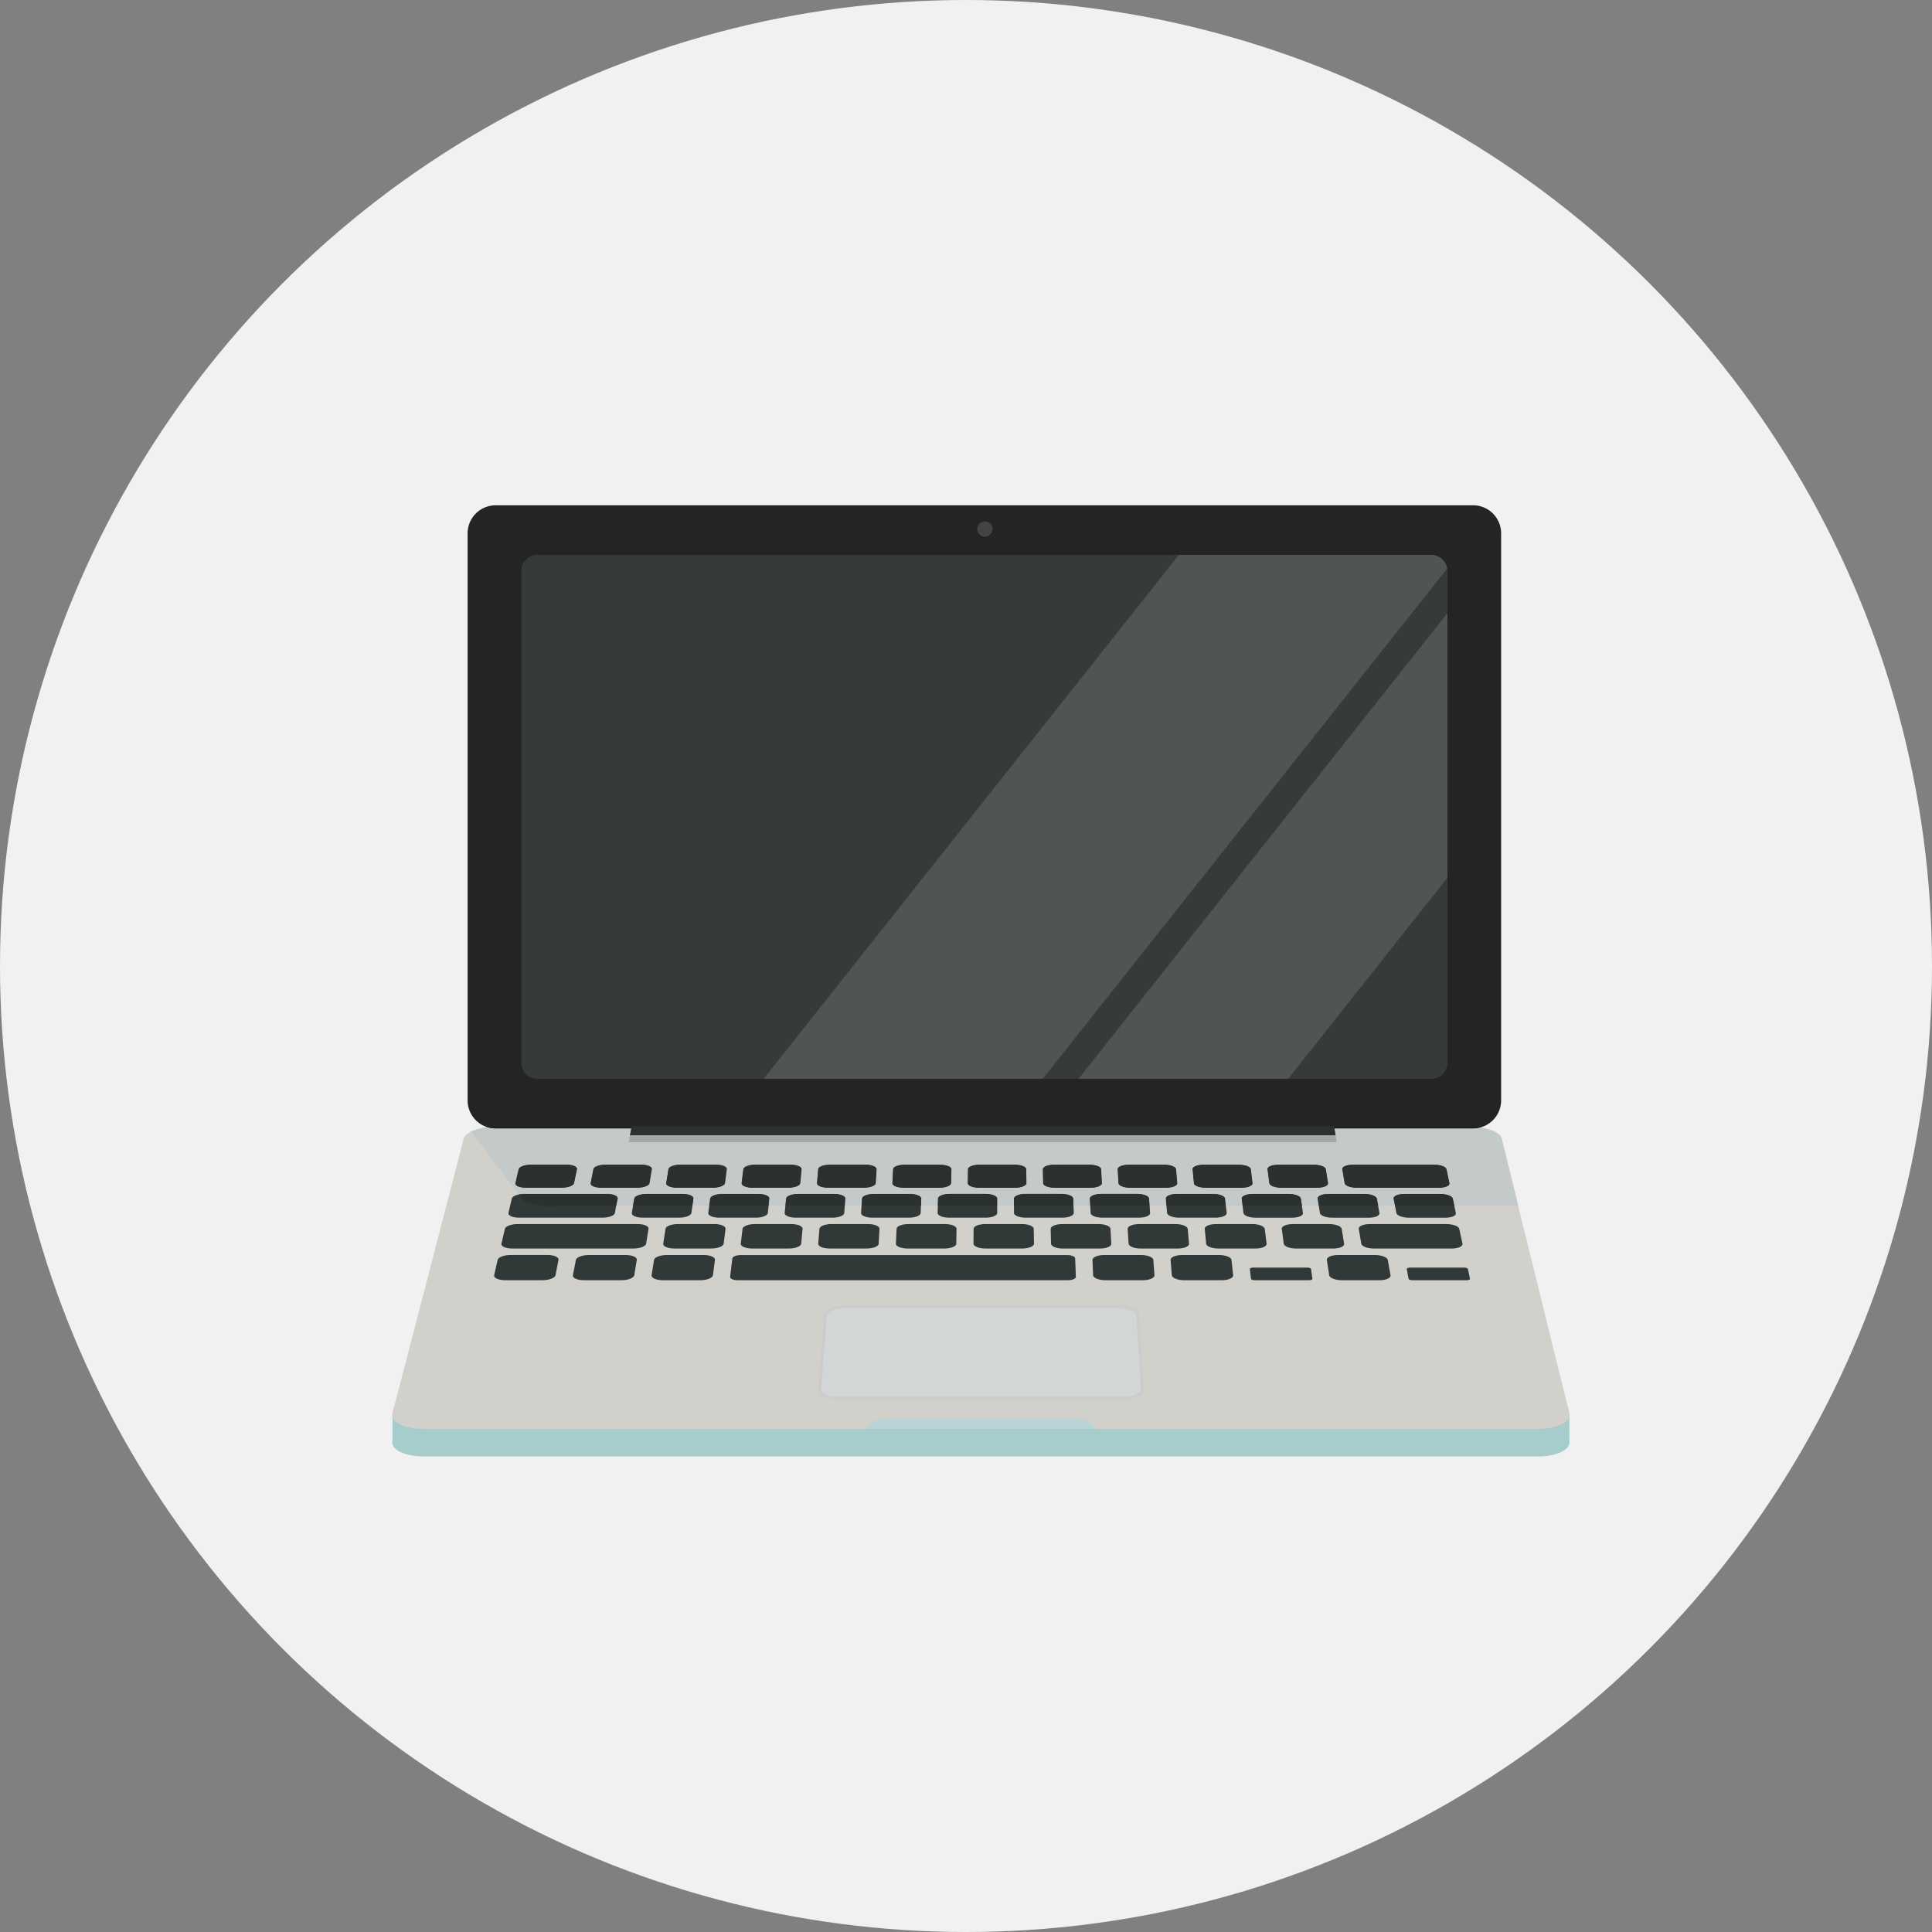 <svg xmlns="http://www.w3.org/2000/svg" xmlns:xlink="http://www.w3.org/1999/xlink" width="65" height="65" viewBox="0 0 65 65"><rect x="0" y="0" width="65" height="65" fill="#808080" stroke="none"/><defs><style>.a{fill:#fff;stroke:#707070;}.b{clip-rule:evenodd;}.c{fill:#f1f1f1;}.d{clip-path:url(#a);}.e{fill:#a7cccc;}.f{fill:#d2d0ca;}.g{fill:#b8d4d4;}.h{fill:#d2d6d6;}.i{fill:#ccc;}.j{fill:#313838;}.k{fill:#242424;}.l{fill:#353b3b;}.m{clip-path:url(#b);}.n{fill:#4f5454;}.o{fill:#444;}.p{fill:#c4caca;}.q{fill:#2b3131;}.r{fill:#1f1f1f;}.s{fill:#a2a8a8;}</style><clipPath id="a"><rect class="a" width="40" height="32" transform="translate(203 11908)"/></clipPath><clipPath id="b"><path class="b" d="M62.64,15.151H32.565a.543.543,0,0,0-.543.543V32.233a.543.543,0,0,0,.543.543H62.64a.543.543,0,0,0,.543-.543V15.694A.543.543,0,0,0,62.64,15.151Z" transform="translate(-32.022 -15.151)"/></clipPath></defs><g transform="translate(-195 -11895)"><g transform="translate(101 3460)"><circle class="c" cx="32.5" cy="32.5" r="32.5" transform="translate(94 8435)"/></g><g class="d" transform="translate(5 4)"><g transform="translate(203.197 11908)"><g transform="translate(0 0)"><g transform="translate(0 21.821)"><path class="e" d="M65.13,50.519H27.665c-.661,0-1.135-.237-1.06-.526v-.924l2.4-8.324c.058-.224.571-.4,1.147-.4H62.779c.575,0,1.086.18,1.141.4L66.2,49.069v.924C66.268,50.282,65.791,50.519,65.13,50.519Z" transform="translate(-26.598 -40.34)"/></g><g transform="translate(0 20.897)"><path class="f" d="M65.13,49.364H27.665c-.661,0-1.135-.237-1.06-.526l2.4-9.248c.058-.224.571-.4,1.147-.4H62.779c.575,0,1.086.18,1.141.4L66.2,48.838C66.268,49.127,65.791,49.364,65.13,49.364Z" transform="translate(-26.598 -39.185)"/></g><g transform="translate(15.964 30.704)"><path class="g" d="M54.224,51.815H46.553c.012-.205.4-.371.859-.371H53.37C53.833,51.444,54.216,51.61,54.224,51.815Z" transform="translate(-46.553 -51.444)"/></g><g transform="translate(14.38 26.971)"><path class="h" d="M54.787,49.848H45.213c-.365,0-.651-.129-.639-.288l.194-2.516c.011-.148.305-.268.656-.268h9.2c.351,0,.643.12.652.268l.159,2.515C55.44,49.719,55.152,49.848,54.787,49.848Z" transform="translate(-44.573 -46.777)"/></g><g transform="translate(14.33 26.921)"><path class="i" d="M54.774,49.885v-.1H45.2a1.127,1.127,0,0,1-.434-.077.382.382,0,0,1-.12-.077.147.147,0,0,1-.028-.039.084.084,0,0,1-.008-.035v-.006l.193-2.515A.086.086,0,0,1,44.815,47a.214.214,0,0,1,.07-.068.7.7,0,0,1,.219-.086,1.341,1.341,0,0,1,.308-.034h9.2a1.191,1.191,0,0,1,.435.075.424.424,0,0,1,.126.076A.148.148,0,0,1,55.2,47a.078.078,0,0,1,.011.033l.159,2.515v0a.086.086,0,0,1-.008.036.188.188,0,0,1-.063.069.632.632,0,0,1-.212.09,1.3,1.3,0,0,1-.31.035v.1a1.229,1.229,0,0,0,.477-.086.482.482,0,0,0,.153-.1.24.24,0,0,0,.046-.066.184.184,0,0,0,.018-.078s0-.007,0-.011l-.159-2.515a.179.179,0,0,0-.022-.075.305.305,0,0,0-.1-.1.787.787,0,0,0-.249-.1,1.432,1.432,0,0,0-.33-.037h-9.2a1.289,1.289,0,0,0-.474.082.528.528,0,0,0-.158.095.252.252,0,0,0-.05.062.179.179,0,0,0-.023.075l-.194,2.515s0,.009,0,.013a.183.183,0,0,0,.017.077.284.284,0,0,0,.095.108.719.719,0,0,0,.245.1,1.4,1.4,0,0,0,.332.038Z" transform="translate(-44.511 -46.715)"/></g><g transform="translate(4.14 22.183)"><path class="j" d="M33.331,41.571h-1.2c-.215,0-.373-.069-.354-.154l.109-.473c.019-.084.207-.151.42-.151h1.189c.212,0,.371.068.354.151l-.1.473C33.734,41.5,33.546,41.571,33.331,41.571Z" transform="translate(-31.773 -40.793)"/></g><g transform="translate(6.677 22.183)"><path class="j" d="M36.507,41.571H35.3c-.215,0-.376-.069-.359-.154l.092-.473c.016-.084.2-.152.414-.152H36.64c.213,0,.374.068.36.152l-.078.473C36.908,41.5,36.722,41.571,36.507,41.571Z" transform="translate(-34.944 -40.793)"/></g><g transform="translate(9.214 22.183)"><path class="j" d="M39.683,41.571h-1.2c-.215,0-.378-.069-.365-.154l.075-.473c.013-.084.2-.152.409-.151h1.189c.213,0,.376.068.365.151l-.061.472C40.081,41.5,39.9,41.571,39.683,41.571Z" transform="translate(-38.115 -40.793)"/></g><g transform="translate(11.75 22.183)"><path class="j" d="M42.859,41.571h-1.2c-.215,0-.381-.069-.37-.154l.058-.472c.01-.084.191-.151.4-.151h1.189c.213,0,.379.068.371.152l-.044.472C43.255,41.5,43.074,41.571,42.859,41.571Z" transform="translate(-41.286 -40.793)"/></g><g transform="translate(14.287 22.183)"><path class="j" d="M46.035,41.571h-1.2c-.215,0-.383-.069-.376-.154l.04-.472c.007-.084.185-.151.4-.151h1.189c.213,0,.381.068.376.152l-.027.472C46.428,41.5,46.25,41.571,46.035,41.571Z" transform="translate(-44.456 -40.793)"/></g><g transform="translate(16.823 22.184)"><path class="j" d="M49.211,41.571h-1.2c-.215,0-.386-.069-.381-.154l.024-.472c0-.084.18-.151.392-.151h1.189c.213,0,.384.068.382.151l-.01.472C49.6,41.5,49.426,41.571,49.211,41.571Z" transform="translate(-47.627 -40.793)"/></g><g transform="translate(19.36 22.184)"><path class="j" d="M52.387,41.571h-1.2c-.215,0-.388-.069-.387-.154l.007-.472c0-.084.175-.152.387-.152H52.38c.213,0,.386.068.387.151l.007.472C52.775,41.5,52.6,41.571,52.387,41.571Z" transform="translate(-50.798 -40.793)"/></g><g transform="translate(21.886 22.184)"><path class="j" d="M55.56,41.571h-1.2c-.215,0-.391-.069-.392-.154l-.011-.472c0-.084.169-.151.382-.151h1.189c.212,0,.388.068.392.152l.024.472C55.946,41.5,55.775,41.571,55.56,41.571Z" transform="translate(-53.955 -40.793)"/></g><g transform="translate(24.405 22.184)"><path class="j" d="M58.732,41.571h-1.2c-.215,0-.393-.069-.4-.154l-.028-.472c0-.084.164-.152.376-.152h1.189c.213,0,.391.068.4.152l.041.472C59.115,41.5,58.947,41.571,58.732,41.571Z" transform="translate(-57.104 -40.793)"/></g><g transform="translate(26.924 22.184)"><path class="j" d="M61.9,41.571H60.7c-.215,0-.4-.069-.4-.154l-.045-.472c-.008-.084.158-.151.371-.151h1.189c.213,0,.393.068.4.152l.058.472C62.284,41.5,62.119,41.571,61.9,41.571Z" transform="translate(-60.253 -40.793)"/></g><g transform="translate(29.443 22.184)"><path class="j" d="M65.076,41.571h-1.2c-.215,0-.4-.069-.409-.154l-.061-.472c-.011-.084.153-.151.365-.151h1.189c.212,0,.4.068.409.152l.075.473C65.454,41.5,65.291,41.571,65.076,41.571Z" transform="translate(-63.402 -40.793)"/></g><g transform="translate(31.962 22.184)"><path class="j" d="M69.8,41.571H67.044c-.215,0-.4-.069-.414-.154l-.079-.473c-.014-.084.147-.151.36-.151H69.64c.213,0,.4.068.417.151l.1.473C70.178,41.5,70.019,41.571,69.8,41.571Z" transform="translate(-66.551 -40.793)"/></g><g transform="translate(3.91 23.168)"><path class="j" d="M34.643,42.824h-2.8c-.218,0-.378-.071-.358-.159l.112-.486c.02-.086.211-.156.426-.156h2.767c.216,0,.378.07.362.156l-.087.486C35.051,42.753,34.861,42.824,34.643,42.824Z" transform="translate(-31.485 -42.024)"/></g><g transform="translate(8.058 23.168)"><path class="j" d="M38.259,42.824h-1.22c-.218,0-.382-.071-.367-.159l.083-.486c.015-.086.2-.156.417-.156h1.206c.216,0,.38.07.368.156l-.07.486C38.664,42.753,38.477,42.824,38.259,42.824Z" transform="translate(-36.67 -42.024)"/></g><g transform="translate(10.631 23.168)"><path class="j" d="M41.48,42.824H40.26c-.218,0-.385-.071-.373-.159l.066-.486c.012-.086.2-.156.411-.156h1.206c.216,0,.383.07.373.156l-.052.486C41.882,42.753,41.7,42.824,41.48,42.824Z" transform="translate(-39.886 -42.024)"/></g><g transform="translate(13.203 23.168)"><path class="j" d="M44.7,42.824h-1.22c-.218,0-.388-.071-.379-.158l.049-.486c.009-.086.19-.156.406-.156h1.206c.216,0,.385.07.379.156l-.035.486C45.1,42.753,44.919,42.824,44.7,42.824Z" transform="translate(-43.102 -42.024)"/></g><g transform="translate(15.776 23.168)"><path class="j" d="M47.922,42.824H46.7c-.218,0-.39-.071-.385-.158l.031-.486c.006-.086.185-.156.4-.156h1.206c.215,0,.388.07.385.156l-.017.486C48.32,42.753,48.14,42.824,47.922,42.824Z" transform="translate(-46.318 -42.024)"/></g><g transform="translate(18.348 23.168)"><path class="j" d="M51.144,42.824h-1.22c-.218,0-.393-.071-.39-.158l.013-.486c0-.086.179-.156.395-.156h1.206c.216,0,.39.07.39.156v.486C51.538,42.753,51.362,42.824,51.144,42.824Z" transform="translate(-49.533 -42.024)"/></g><g transform="translate(20.917 23.168)"><path class="j" d="M54.364,42.824h-1.22c-.218,0-.4-.071-.4-.159l0-.486c0-.086.174-.156.389-.156h1.206c.216,0,.393.07.4.156l.017.486C54.756,42.753,54.582,42.824,54.364,42.824Z" transform="translate(-52.744 -42.024)"/></g><g transform="translate(23.472 23.168)"><path class="j" d="M57.581,42.824h-1.22c-.218,0-.4-.071-.4-.159l-.022-.486c0-.086.168-.156.384-.156h1.206c.216,0,.4.07.4.156l.035.486C57.97,42.753,57.8,42.824,57.581,42.824Z" transform="translate(-55.938 -42.024)"/></g><g transform="translate(26.027 23.168)"><path class="j" d="M60.8,42.824h-1.22c-.218,0-.4-.071-.408-.159l-.039-.486c-.007-.086.162-.156.378-.156h1.206c.216,0,.4.069.407.156l.053.486C61.185,42.753,61.015,42.824,60.8,42.824Z" transform="translate(-59.131 -42.024)"/></g><g transform="translate(28.581 23.169)"><path class="j" d="M64.014,42.824h-1.22c-.218,0-.4-.071-.413-.159l-.056-.486c-.01-.086.156-.156.372-.156H63.9c.216,0,.4.07.413.156l.07.486C64.4,42.753,64.232,42.824,64.014,42.824Z" transform="translate(-62.325 -42.024)"/></g><g transform="translate(31.136 23.169)"><path class="j" d="M67.231,42.824h-1.22c-.218,0-.406-.071-.419-.159l-.074-.486c-.013-.086.151-.156.366-.156h1.206c.216,0,.4.07.418.156l.087.486C67.613,42.753,67.449,42.824,67.231,42.824Z" transform="translate(-65.518 -42.024)"/></g><g transform="translate(33.69 23.169)"><path class="j" d="M70.448,42.824h-1.22c-.218,0-.408-.071-.425-.159l-.091-.486c-.016-.086.146-.156.361-.156h1.206c.216,0,.405.07.424.156l.1.486C70.827,42.753,70.666,42.824,70.448,42.824Z" transform="translate(-68.711 -42.024)"/></g><g transform="translate(3.673 24.181)"><path class="j" d="M35.63,44.114H31.553c-.221,0-.384-.073-.363-.163l.115-.5c.02-.089.214-.16.433-.16h4.03c.219,0,.384.072.37.16l-.081.5C36.042,44.04,35.851,44.114,35.63,44.114Z" transform="translate(-31.189 -43.29)"/></g><g transform="translate(9.116 24.181)"><path class="j" d="M39.606,44.114H38.368c-.221,0-.389-.073-.375-.163l.077-.5c.014-.089.2-.16.421-.16h1.223c.219,0,.387.072.376.16l-.063.5C40.016,44.04,39.827,44.114,39.606,44.114Z" transform="translate(-37.993 -43.29)"/></g><g transform="translate(11.726 24.181)"><path class="j" d="M42.874,44.114H41.636c-.221,0-.392-.073-.381-.163l.059-.5c.011-.089.2-.16.415-.16h1.223c.219,0,.389.072.381.16l-.045.5C43.281,44.04,43.095,44.114,42.874,44.114Z" transform="translate(-41.255 -43.29)"/></g><g transform="translate(14.335 24.181)"><path class="j" d="M46.142,44.114H44.9c-.221,0-.394-.073-.387-.163l.041-.5c.008-.089.191-.16.409-.16h1.224c.219,0,.392.072.387.16l-.027.5C46.546,44.04,46.363,44.114,46.142,44.114Z" transform="translate(-44.517 -43.29)"/></g><g transform="translate(16.945 24.181)"><path class="j" d="M49.409,44.114H48.172c-.221,0-.4-.073-.393-.163l.023-.5c0-.089.185-.16.4-.16h1.224c.219,0,.394.072.393.16l-.009.5C49.811,44.04,49.631,44.114,49.409,44.114Z" transform="translate(-47.779 -43.29)"/></g><g transform="translate(19.555 24.181)"><path class="j" d="M52.677,44.114H51.44c-.221,0-.4-.073-.4-.163l.005-.5c0-.089.179-.16.4-.16h1.223c.219,0,.4.072.4.16l.009.5C53.076,44.041,52.9,44.114,52.677,44.114Z" transform="translate(-51.041 -43.29)"/></g><g transform="translate(22.151 24.182)"><path class="j" d="M55.942,44.114H54.7c-.221,0-.4-.073-.4-.163l-.012-.5c0-.088.173-.16.392-.16H55.9c.219,0,.4.072.4.16l.027.5C56.338,44.041,56.163,44.114,55.942,44.114Z" transform="translate(-54.287 -43.29)"/></g><g transform="translate(24.743 24.182)"><path class="j" d="M59.2,44.114H57.967c-.221,0-.4-.073-.41-.163l-.031-.5c-.006-.088.167-.16.386-.16h1.224c.219,0,.4.072.41.16l.044.5C59.6,44.041,59.426,44.114,59.2,44.114Z" transform="translate(-57.527 -43.29)"/></g><g transform="translate(27.334 24.182)"><path class="j" d="M62.468,44.114H61.231c-.221,0-.408-.073-.416-.163l-.048-.5c-.009-.088.162-.16.38-.16H62.37c.219,0,.4.072.416.16l.062.5C62.859,44.041,62.689,44.114,62.468,44.114Z" transform="translate(-60.766 -43.29)"/></g><g transform="translate(29.926 24.182)"><path class="j" d="M65.732,44.114H64.494c-.221,0-.41-.073-.422-.163l-.066-.5c-.012-.088.156-.16.374-.16H65.6c.219,0,.407.072.422.16l.081.5C66.12,44.041,65.952,44.114,65.732,44.114Z" transform="translate(-64.005 -43.29)"/></g><g transform="translate(32.516 24.182)"><path class="j" d="M70.367,44.114h-2.61c-.221,0-.413-.073-.428-.163l-.085-.5c-.015-.089.15-.16.369-.16h2.581c.219,0,.411.072.431.16l.108.5C70.752,44.041,70.588,44.114,70.367,44.114Z" transform="translate(-67.243 -43.29)"/></g><g transform="translate(3.429 25.223)"><path class="j" d="M32.509,45.441H31.253c-.224,0-.389-.075-.368-.168L31,44.758c.021-.091.218-.165.439-.165h1.241c.222,0,.387.074.368.165l-.1.515C32.93,45.365,32.733,45.441,32.509,45.441Z" transform="translate(-30.884 -44.593)"/></g><g transform="translate(6.077 25.224)"><path class="j" d="M35.825,45.441H34.569c-.224,0-.392-.075-.374-.168l.1-.515c.018-.091.212-.165.434-.165H35.97c.222,0,.389.074.374.165l-.085.515C36.243,45.365,36.049,45.441,35.825,45.441Z" transform="translate(-34.194 -44.593)"/></g><g transform="translate(8.725 25.224)"><path class="j" d="M39.14,45.441H37.885c-.224,0-.394-.075-.38-.168l.081-.515c.014-.091.206-.165.428-.165h1.241c.222,0,.392.074.38.165l-.067.515C39.556,45.365,39.365,45.441,39.14,45.441Z" transform="translate(-37.504 -44.593)"/></g><g transform="translate(11.367 25.224)"><path class="j" d="M52.167,45.441h-11.1c-.152,0-.269-.051-.261-.114l.076-.622c.008-.061.135-.111.286-.111H52.139c.151,0,.274.05.276.112l.023.622C52.44,45.39,52.318,45.441,52.167,45.441Z" transform="translate(-40.806 -44.593)"/></g><g transform="translate(23.558 25.224)"><path class="j" d="M57.737,45.441H56.481c-.224,0-.41-.076-.414-.168l-.022-.515c0-.091.173-.165.394-.165h1.241c.222,0,.407.074.413.165l.037.515C58.138,45.365,57.961,45.441,57.737,45.441Z" transform="translate(-56.045 -44.593)"/></g><g transform="translate(26.187 25.224)"><path class="j" d="M61.048,45.441H59.792c-.224,0-.412-.076-.42-.168l-.041-.515c-.007-.091.167-.165.388-.165h1.241c.222,0,.41.074.419.165l.056.515C61.446,45.365,61.272,45.441,61.048,45.441Z" transform="translate(-59.331 -44.593)"/></g><g transform="translate(28.852 25.645)"><path class="j" d="M64.653,45.547H62.828c-.067,0-.124-.023-.127-.05l-.038-.326c0-.028.048-.05.115-.05h1.815c.067,0,.124.022.128.05l.047.326C64.771,45.524,64.72,45.547,64.653,45.547Z" transform="translate(-62.662 -45.12)"/></g><g transform="translate(31.444 25.224)"><path class="j" d="M67.67,45.441H66.414c-.224,0-.418-.075-.432-.168l-.078-.515c-.014-.091.155-.165.377-.165h1.241c.222,0,.415.074.431.165l.093.515C68.063,45.366,67.894,45.441,67.67,45.441Z" transform="translate(-65.904 -44.593)"/></g><g transform="translate(34.132 25.645)"><path class="j" d="M71.28,45.547H69.455c-.067,0-.126-.023-.131-.05l-.061-.326c-.005-.027.045-.05.111-.05h1.815c.067,0,.126.022.131.05l.07.326C71.4,45.524,71.347,45.547,71.28,45.547Z" transform="translate(-69.263 -45.12)"/></g><g transform="translate(2.534 0)"><path class="k" d="M63.593,13.063H30.71a.944.944,0,0,0-.944.944V33.084a.944.944,0,0,0,.944.944H63.593a.945.945,0,0,0,.945-.944V14.008A.945.945,0,0,0,63.593,13.063Z" transform="translate(-29.765 -13.063)"/></g><g transform="translate(4.339 1.67)"><path class="l" d="M62.64,15.151H32.565a.543.543,0,0,0-.543.543V32.233a.543.543,0,0,0,.543.543H62.64a.543.543,0,0,0,.543-.543V15.694A.543.543,0,0,0,62.64,15.151Z" transform="translate(-32.022 -15.151)"/><g class="m" transform="translate(0 0)"><path class="n" d="M51.607,32.776h-9.39L56.186,15.151H64.68a.543.543,0,0,1,.536.455Z" transform="translate(-34.061 -15.151)"/><path class="n" d="M62.512,33.267H55.456L67.87,17.6v8.9Z" transform="translate(-36.709 -15.641)"/></g></g><g transform="translate(19.642 0.544)"><path class="o" d="M51.429,14.257A.258.258,0,1,1,51.706,14,.268.268,0,0,1,51.429,14.257Z" transform="translate(-51.151 -13.743)"/></g><g transform="translate(7.997 20.897)"><path class="j" d="M60.335,39.489H36.594l.054-.3H60.285Z" transform="translate(-36.594 -39.185)"/></g><g transform="translate(2.651 20.922)"><path class="p" d="M65.141,41.86H63l-.052-.242c-.019-.086-.208-.156-.424-.156H61.313c-.216,0-.377.07-.361.156L61,41.86h-.566l-.044-.242c-.015-.086-.2-.156-.418-.156H58.764c-.216,0-.38.07-.366.156l.037.242h-.566l-.035-.242c-.012-.086-.2-.156-.413-.156H56.215c-.216,0-.382.069-.372.156l.028.242H55.3l-.026-.242c-.009-.086-.192-.156-.407-.156H53.665c-.215,0-.385.07-.378.156l.019.242h-.566l-.018-.242c-.006-.086-.186-.156-.4-.156H51.116c-.216,0-.387.07-.384.156l.011.243h-.566l-.009-.243c0-.086-.18-.156-.4-.156H48.566c-.215,0-.389.07-.389.156l0,.243h-.566v-.243c0-.086-.175-.156-.39-.156H46.017c-.216,0-.392.07-.395.156l-.007.243H45.05l.009-.243c0-.086-.169-.156-.385-.156H43.468c-.215,0-.394.07-.4.156l-.015.242h-.566l.017-.242c.006-.086-.164-.156-.379-.156H40.919c-.216,0-.4.07-.406.156l-.024.242h-.566l.026-.242c.009-.086-.158-.156-.373-.156H38.369c-.216,0-.4.07-.411.156l-.033.242h-.566l.035-.242c.012-.086-.152-.156-.368-.156H35.82c-.216,0-.4.07-.417.156l-.042.242H34.8l.044-.242c.015-.086-.147-.156-.362-.156H31.71a.95.95,0,0,0-.192.019l-1.607-2.114a1.81,1.81,0,0,1,.543-.152.944.944,0,0,0,.285.044H35.3l-.042.232-.041.23H59.036L59,39.492l-.038-.233h4.663a.947.947,0,0,0,.25-.033c.381.063.67.2.711.37l.309,1.256Zm-5.557-1.383c-.212,0-.373.068-.36.151l.079.473c.014.085.2.154.414.154h2.759c.215,0,.374-.069.356-.154l-.1-.473c-.018-.084-.2-.151-.417-.151Zm-2.514,0c-.213,0-.376.068-.365.151l.061.472c.011.085.194.154.409.154h1.2c.215,0,.378-.069.365-.154l-.075-.473c-.013-.084-.2-.151-.409-.152Zm-2.514,0c-.213,0-.378.068-.371.151l.045.472c.008.085.189.154.4.154h1.2c.215,0,.381-.069.37-.154l-.058-.472c-.01-.084-.191-.152-.4-.152Zm-2.514,0c-.212,0-.381.068-.376.152l.028.472c0,.085.183.154.4.154h1.2c.215,0,.383-.069.376-.154l-.041-.472c-.007-.084-.185-.151-.4-.152Zm-2.514,0c-.213,0-.384.068-.382.151l.011.472c0,.085.177.154.392.154h1.2c.215,0,.386-.069.382-.154l-.024-.472c0-.084-.18-.152-.392-.152Zm-2.514,0c-.212,0-.386.068-.387.152l-.007.472c0,.085.172.154.387.154h1.2c.215,0,.388-.069.387-.154l-.007-.472c0-.084-.175-.151-.387-.151Zm-2.514,0c-.212,0-.388.068-.392.151l-.024.472c0,.085.167.154.381.154h1.2c.215,0,.39-.069.392-.154l.01-.472c0-.084-.169-.151-.382-.151Zm-2.514,0c-.213,0-.391.068-.4.151l-.04.472c-.007.085.161.154.376.154h1.2c.215,0,.393-.069.4-.154l.027-.472c0-.084-.163-.151-.376-.152Zm-2.514,0c-.212,0-.393.068-.4.151l-.058.472c-.01.085.155.154.37.154h1.2c.215,0,.4-.069.4-.154l.044-.472c.008-.084-.158-.152-.371-.152Zm-2.514,0c-.213,0-.4.068-.409.151l-.075.473c-.013.085.15.154.365.154h1.2c.215,0,.4-.069.409-.154l.061-.472c.011-.084-.153-.151-.365-.151h-1.19Zm-2.514,0c-.213,0-.4.068-.414.152l-.092.473c-.017.085.144.154.359.154h1.2c.215,0,.4-.069.415-.154l.078-.473c.014-.084-.147-.152-.36-.152Zm-2.514,0c-.213,0-.4.068-.42.151L31.4,41.1c-.02.085.139.154.354.154h1.2c.215,0,.4-.069.42-.154l.1-.473c.017-.084-.142-.151-.354-.151Z" transform="translate(-29.911 -39.216)"/></g><g transform="translate(4.14 22.183)"><path class="q" d="M33.331,41.571h-1.2c-.215,0-.373-.069-.354-.154l.109-.473c.019-.084.207-.151.42-.151h1.189c.212,0,.371.068.354.151l-.1.473C33.734,41.5,33.546,41.571,33.331,41.571Z" transform="translate(-31.773 -40.793)"/></g><g transform="translate(6.677 22.183)"><path class="q" d="M36.507,41.571H35.3c-.215,0-.376-.069-.359-.154l.092-.473c.016-.084.2-.152.414-.152H36.64c.213,0,.374.068.36.152l-.078.473C36.908,41.5,36.722,41.571,36.507,41.571Z" transform="translate(-34.944 -40.793)"/></g><g transform="translate(9.214 22.183)"><path class="q" d="M39.683,41.571h-1.2c-.215,0-.378-.069-.365-.154l.075-.473c.013-.084.2-.151.409-.151h1.19c.213,0,.376.068.365.151l-.061.472C40.081,41.5,39.9,41.571,39.683,41.571Z" transform="translate(-38.115 -40.793)"/></g><g transform="translate(11.75 22.183)"><path class="q" d="M42.859,41.571h-1.2c-.215,0-.381-.069-.37-.154l.058-.472c.01-.084.191-.151.4-.151h1.189c.213,0,.379.068.371.152l-.044.472C43.255,41.5,43.074,41.571,42.859,41.571Z" transform="translate(-41.286 -40.793)"/></g><g transform="translate(14.287 22.183)"><path class="q" d="M46.035,41.571h-1.2c-.215,0-.383-.069-.376-.154l.04-.472c.007-.084.185-.151.4-.151h1.189c.213,0,.381.068.376.152l-.027.472C46.428,41.5,46.25,41.571,46.035,41.571Z" transform="translate(-44.456 -40.793)"/></g><g transform="translate(16.823 22.184)"><path class="q" d="M49.211,41.571h-1.2c-.215,0-.386-.069-.381-.154l.024-.472c0-.084.18-.151.392-.151h1.189c.213,0,.384.068.382.151l-.01.472C49.6,41.5,49.426,41.571,49.211,41.571Z" transform="translate(-47.627 -40.793)"/></g><g transform="translate(19.36 22.184)"><path class="q" d="M52.387,41.571h-1.2c-.215,0-.388-.069-.387-.154l.007-.472c0-.084.175-.152.387-.152H52.38c.213,0,.386.068.387.151l.007.472C52.775,41.5,52.6,41.571,52.387,41.571Z" transform="translate(-50.798 -40.793)"/></g><g transform="translate(21.886 22.184)"><path class="q" d="M55.56,41.571h-1.2c-.215,0-.391-.069-.392-.154l-.011-.472c0-.084.169-.151.382-.151h1.189c.212,0,.388.068.392.152l.024.472C55.946,41.5,55.775,41.571,55.56,41.571Z" transform="translate(-53.955 -40.793)"/></g><g transform="translate(24.405 22.184)"><path class="q" d="M58.732,41.571h-1.2c-.215,0-.393-.069-.4-.154l-.028-.472c0-.084.164-.152.376-.152h1.189c.213,0,.391.068.4.152l.041.472C59.115,41.5,58.947,41.571,58.732,41.571Z" transform="translate(-57.104 -40.793)"/></g><g transform="translate(26.924 22.184)"><path class="q" d="M61.9,41.571H60.7c-.215,0-.4-.069-.4-.154l-.045-.472c-.008-.084.158-.151.371-.151h1.189c.213,0,.393.068.4.152l.058.472C62.284,41.5,62.119,41.571,61.9,41.571Z" transform="translate(-60.253 -40.793)"/></g><g transform="translate(29.443 22.184)"><path class="q" d="M65.076,41.571h-1.2c-.215,0-.4-.069-.409-.154l-.061-.472c-.011-.084.153-.151.365-.151h1.189c.212,0,.4.068.409.152l.075.473C65.454,41.5,65.291,41.571,65.076,41.571Z" transform="translate(-63.402 -40.793)"/></g><g transform="translate(31.962 22.184)"><path class="q" d="M69.8,41.571H67.044c-.215,0-.4-.069-.414-.154l-.079-.473c-.014-.084.147-.151.36-.151H69.64c.213,0,.4.068.417.151l.1.473C70.178,41.5,70.019,41.571,69.8,41.571Z" transform="translate(-66.551 -40.793)"/></g><g transform="translate(4.257 23.168)"><path class="q" d="M35.2,42.422h-1.9a2.46,2.46,0,0,1-1.2-.151l-.173-.228a.95.95,0,0,1,.192-.019h2.767c.216,0,.378.07.362.156Z" transform="translate(-31.92 -42.024)"/></g><g transform="translate(8.101 23.168)"><path class="q" d="M38.722,42.422h-2l.042-.242c.015-.086.2-.156.417-.156h1.206c.216,0,.38.07.368.156Z" transform="translate(-36.724 -42.024)"/></g><g transform="translate(10.664 23.168)"><path class="q" d="M41.926,42.422h-2l.033-.242c.012-.086.2-.156.411-.156h1.206c.216,0,.383.07.373.156Z" transform="translate(-39.928 -42.024)"/></g><g transform="translate(13.228 23.168)"><path class="q" d="M45.131,42.422h-2l.024-.242c.009-.086.19-.156.406-.156h1.206c.216,0,.385.07.379.156Z" transform="translate(-43.133 -42.024)"/></g><g transform="translate(15.792 23.168)"><path class="q" d="M48.336,42.422h-2l.015-.242c.006-.086.185-.156.4-.156H47.96c.215,0,.388.07.385.156Z" transform="translate(-46.338 -42.024)"/></g><g transform="translate(18.355 23.168)"><path class="q" d="M51.54,42.422h-2l.007-.243c0-.086.179-.156.395-.156H51.15c.216,0,.39.07.39.156Z" transform="translate(-49.542 -42.024)"/></g><g transform="translate(20.917 23.168)"><path class="q" d="M54.744,42.422h-2l0-.243c0-.086.174-.156.389-.156h1.206c.216,0,.393.07.4.156Z" transform="translate(-52.744 -42.024)"/></g><g transform="translate(23.472 23.168)"><path class="q" d="M57.946,42.422h-2l-.011-.243c0-.086.168-.156.384-.156h1.206c.216,0,.4.07.4.156Z" transform="translate(-55.938 -42.024)"/></g><g transform="translate(26.027 23.168)"><path class="q" d="M61.149,42.422h-2l-.019-.242c-.007-.086.162-.156.378-.156h1.206c.216,0,.4.069.407.156Z" transform="translate(-59.131 -42.024)"/></g><g transform="translate(28.581 23.169)"><path class="q" d="M64.351,42.422h-2l-.028-.242c-.01-.086.156-.156.372-.156H63.9c.216,0,.4.07.413.156Z" transform="translate(-62.325 -42.024)"/></g><g transform="translate(31.136 23.169)"><path class="q" d="M67.553,42.422h-2l-.037-.242c-.013-.086.151-.156.366-.156h1.206c.216,0,.4.07.418.156Z" transform="translate(-65.518 -42.024)"/></g><g transform="translate(33.69 23.169)"><path class="q" d="M70.756,42.422h-2l-.046-.242c-.016-.086.146-.156.361-.156h1.206c.216,0,.405.07.424.156Z" transform="translate(-68.711 -42.024)"/></g><g transform="translate(3.153 20.897)"><path class="r" d="M63.748,39.253H59.085l-.011-.068h4.491a3.6,3.6,0,0,1,.45.03l-.017,0A.947.947,0,0,1,63.748,39.253Zm-28.322,0H30.865a.944.944,0,0,1-.285-.044l-.04-.014c.086-.007.171-.011.247-.011h4.651Z" transform="translate(-30.54 -39.185)"/></g><g transform="translate(7.998 20.897)"><path class="q" d="M60.334,39.486H36.595l.042-.232.012-.068H60.285l.011.068Z" transform="translate(-36.595 -39.185)"/></g><g transform="translate(7.956 21.198)"><path class="s" d="M60.362,39.791H36.543l.041-.23v0H60.325v0Z" transform="translate(-36.543 -39.561)"/></g><g transform="translate(7.997 21.198)"><path class="q" d="M60.335,39.564H36.594v0h23.74Z" transform="translate(-36.594 -39.561)"/></g></g></g></g></g></svg>
